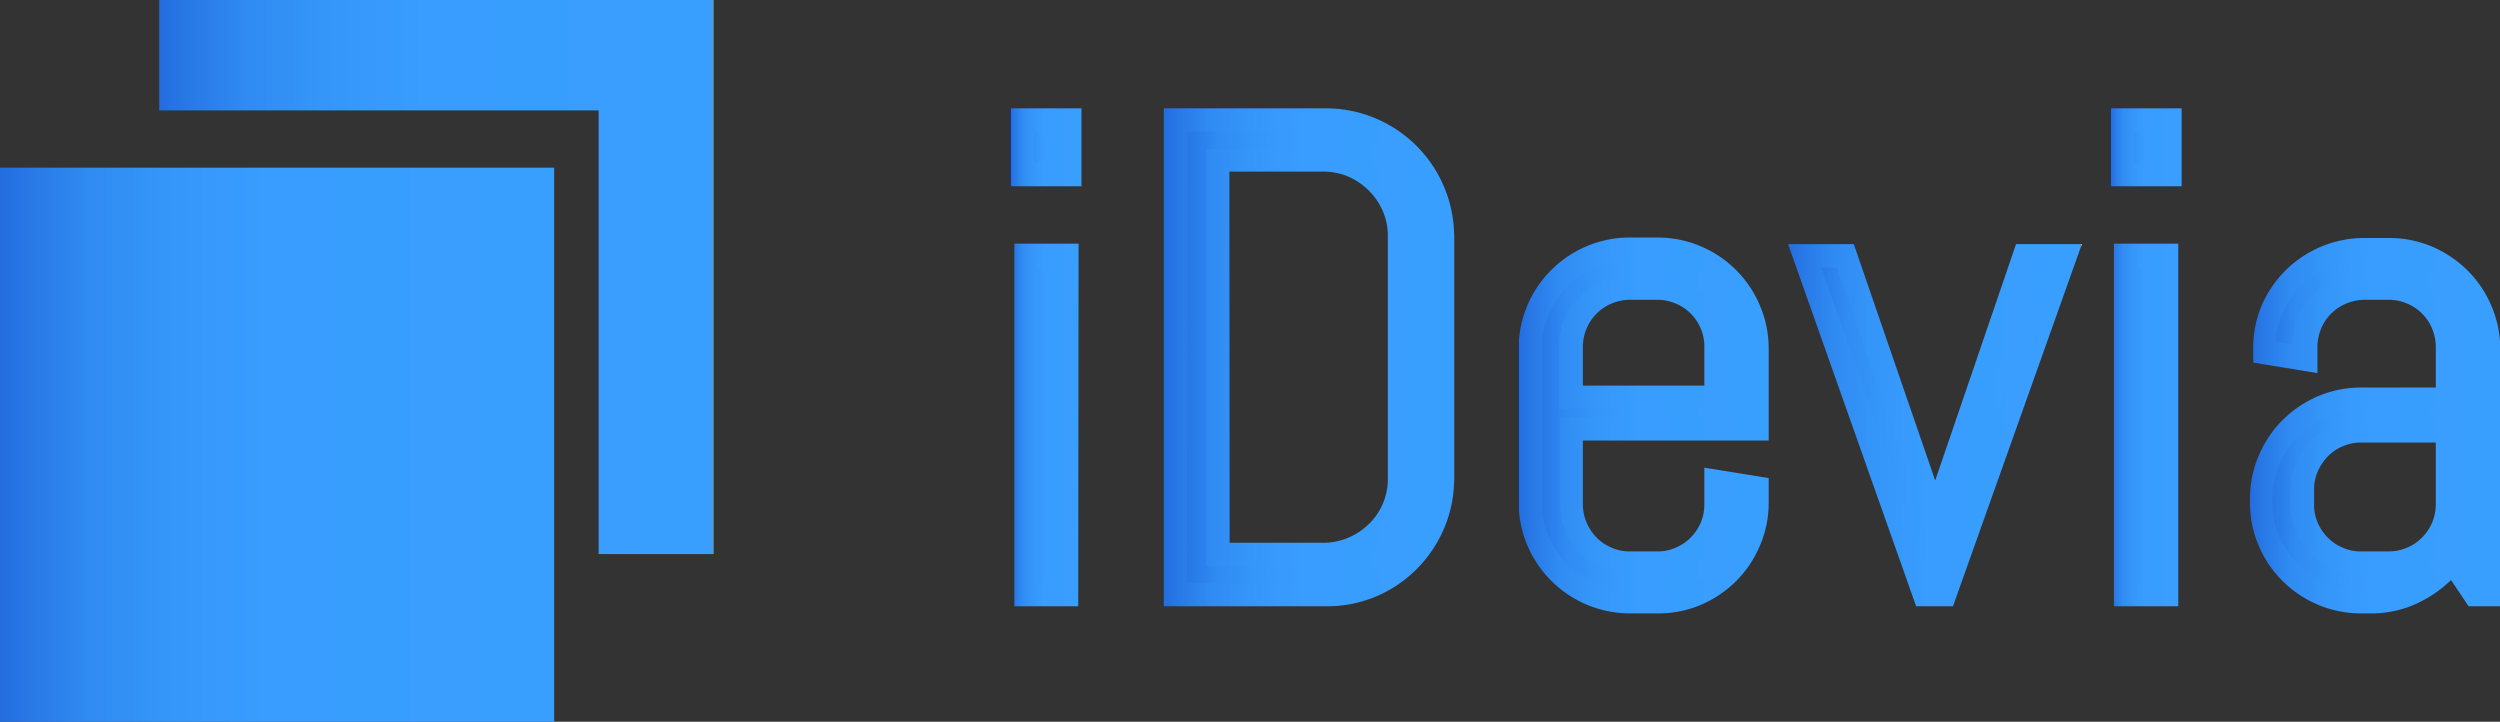 <svg xmlns="http://www.w3.org/2000/svg" xmlns:xlink="http://www.w3.org/1999/xlink" viewBox="0 0 216.49 62.5"><rect x="0" y="0" width="216.49" height="62.5" fill="#333333" stroke="none"/><defs><style>.cls-1{fill:url(#linear-gradient);}.cls-2{fill:url(#linear-gradient-2);}.cls-3{fill:url(#linear-gradient-3);}.cls-4{fill:url(#linear-gradient-4);}.cls-5{fill:url(#linear-gradient-5);}.cls-6{fill:url(#linear-gradient-6);}.cls-7{fill:url(#linear-gradient-7);}.cls-8{fill:url(#linear-gradient-8);}.cls-9{fill:url(#linear-gradient-9);}.cls-10{fill:url(#linear-gradient-10);}.cls-11{fill:url(#linear-gradient-11);}.cls-12{fill:url(#linear-gradient-12);}.cls-13{fill:url(#linear-gradient-13);}.cls-14{fill:url(#linear-gradient-14);}</style><linearGradient id="linear-gradient" y1="909.49" x2="47.98" y2="909.49" gradientTransform="matrix(1, 0, 0, -1, 0, 948)" gradientUnits="userSpaceOnUse"><stop offset="0" stop-color="#0c36bc"/><stop offset="0" stop-color="#103fc2"/><stop offset="0" stop-color="#1e60d7"/><stop offset="0" stop-color="#236ddf"/><stop offset="0.06" stop-color="#297ae7"/><stop offset="0.16" stop-color="#308bf2"/><stop offset="0.3" stop-color="#3596f9"/><stop offset="0.48" stop-color="#389dfe"/><stop offset="1" stop-color="#399fff"/><stop offset="1" stop-color="#55adff"/><stop offset="1" stop-color="#9dcfff"/><stop offset="1" stop-color="#fff"/></linearGradient><linearGradient id="linear-gradient-2" x1="13.79" y1="924.01" x2="61.77" y2="924.01" xlink:href="#linear-gradient"/><linearGradient id="linear-gradient-3" x1="939.7" y1="407.55" x2="943.8" y2="407.55" gradientTransform="matrix(1, 0, 0, -1, -851.16, 438.5)" xlink:href="#linear-gradient"/><linearGradient id="linear-gradient-4" x1="938.68" y1="407.56" x2="944.82" y2="407.56" gradientTransform="matrix(1, 0, 0, -1, -851.16, 438.5)" xlink:href="#linear-gradient"/><linearGradient id="linear-gradient-5" x1="952.94" y1="407.54" x2="976.06" y2="407.54" gradientTransform="matrix(1, 0, 0, -1, -851.16, 438.5)" xlink:href="#linear-gradient"/><linearGradient id="linear-gradient-6" x1="951.9" y1="407.56" x2="977.08" y2="407.56" gradientTransform="matrix(1, 0, 0, -1, -851.16, 438.5)" xlink:href="#linear-gradient"/><linearGradient id="linear-gradient-7" x1="983.69" y1="401.66" x2="1003.31" y2="401.66" gradientTransform="matrix(1, 0, 0, -1, -851.16, 438.5)" xlink:href="#linear-gradient"/><linearGradient id="linear-gradient-8" x1="982.67" y1="401.65" x2="1004.32" y2="401.65" gradientTransform="matrix(1, 0, 0, -1, -851.16, 438.5)" xlink:href="#linear-gradient"/><linearGradient id="linear-gradient-9" x1="1007.4" y1="401.68" x2="1029.97" y2="401.68" gradientTransform="matrix(1, 0, 0, -1, -851.16, 438.5)" xlink:href="#linear-gradient"/><linearGradient id="linear-gradient-10" x1="1005.96" y1="401.68" x2="1031.4" y2="401.68" gradientTransform="matrix(1, 0, 0, -1, -851.16, 438.5)" xlink:href="#linear-gradient"/><linearGradient id="linear-gradient-11" x1="1034.96" y1="407.54" x2="1039.06" y2="407.54" gradientTransform="matrix(1, 0, 0, -1, -851.16, 438.5)" xlink:href="#linear-gradient"/><linearGradient id="linear-gradient-12" x1="1033.94" y1="407.56" x2="1040.08" y2="407.56" gradientTransform="matrix(1, 0, 0, -1, -851.16, 438.5)" xlink:href="#linear-gradient"/><linearGradient id="linear-gradient-13" x1="1047" y1="401.63" x2="1066.61" y2="401.63" gradientTransform="matrix(1, 0, 0, -1, -851.16, 438.5)" xlink:href="#linear-gradient"/><linearGradient id="linear-gradient-14" x1="1046" y1="401.64" x2="1067.65" y2="401.64" gradientTransform="matrix(1, 0, 0, -1, -851.16, 438.5)" xlink:href="#linear-gradient"/></defs><title>logo</title><g id="Layer_2" data-name="Layer 2"><g id="Layer_1-2" data-name="Layer 1"><rect class="cls-1" y="14.52" width="47.98" height="47.98"/><polygon class="cls-2" points="13.79 0 13.79 9.56 51.84 9.56 51.84 47.98 61.77 47.98 61.77 0 13.79 0"/><path class="cls-3" d="M88.54,15.11V10.4h4.1v4.71Zm.3,36.39V22.16h3.52V51.5Z"/><path class="cls-4" d="M93.37,52.5H87.84V21.1H93.4Zm-3.53-2h1.49V23.18H89.84Zm3.81-34.37H87.51V9.38h6.14Zm-4.1-2h2.06V11.46H89.55Z"/><path class="cls-5" d="M124.11,45.36A10.43,10.43,0,0,1,122,48.57a10.07,10.07,0,0,1-3.23,2.16,9.91,9.91,0,0,1-3.94.79h-13V10.4h13a9.91,9.91,0,0,1,3.94.79,10.09,10.09,0,0,1,5.39,5.39,9.92,9.92,0,0,1,.79,4v20.9A9.82,9.82,0,0,1,124.11,45.36ZM121.2,20.5a6.32,6.32,0,0,0-.52-2.57,6.59,6.59,0,0,0-1.41-2.09,6.39,6.39,0,0,0-2.1-1.42,6.27,6.27,0,0,0-2.56-.52h-9.15V48h9.15a6.44,6.44,0,0,0,2.56-.52,6.63,6.63,0,0,0,2.1-1.41A6.4,6.4,0,0,0,120.68,44a6.32,6.32,0,0,0,.52-2.57Z"/><path class="cls-6" d="M114.78,52.5h-14V9.38h14a11.11,11.11,0,0,1,11.14,11.15v20.9a10.91,10.91,0,0,1-.87,4.33h0a11.27,11.27,0,0,1-2.38,3.53,11.08,11.08,0,0,1-3.55,2.38A10.92,10.92,0,0,1,114.78,52.5Zm-12-2h12a9,9,0,0,0,3.54-.7,9.2,9.2,0,0,0,2.9-1.95,9.07,9.07,0,0,0,2-2.9h0a8.69,8.69,0,0,0,.71-3.52V20.5a9.08,9.08,0,0,0-5.56-8.4,9.13,9.13,0,0,0-3.54-.71h-12ZM114.61,49H104.44V12.91h10.17a7.38,7.38,0,0,1,3,.6,7.77,7.77,0,0,1,4,4,7.38,7.38,0,0,1,.6,3v20.9a7.38,7.38,0,0,1-.6,3,7.66,7.66,0,0,1-4,4A7.33,7.33,0,0,1,114.61,49Zm-8.13-2h8.13a5.53,5.53,0,0,0,2.16-.44,5.91,5.91,0,0,0,1.78-1.19,5.45,5.45,0,0,0,1.2-1.76,5.34,5.34,0,0,0,.43-2.16v-21a5.34,5.34,0,0,0-.43-2.16,5.78,5.78,0,0,0-3-3,5.52,5.52,0,0,0-2.16-.43h-8.13Z"/><path class="cls-7" d="M151.47,46.82a8.66,8.66,0,0,1-8,5.28h-2.35a8.45,8.45,0,0,1-3.36-.68,8.63,8.63,0,0,1-4.6-4.6,8.39,8.39,0,0,1-.67-3.35V30.22a8.44,8.44,0,0,1,.67-3.36,8.63,8.63,0,0,1,4.6-4.6,8.44,8.44,0,0,1,3.36-.67h2.35a8.39,8.39,0,0,1,3.35.67,8.87,8.87,0,0,1,2.76,1.85,8.58,8.58,0,0,1,2.52,6.11v6.91H136.05v6.54a5.08,5.08,0,0,0,.41,2,5,5,0,0,0,2.7,2.71,4.9,4.9,0,0,0,2,.4h2.35a4.9,4.9,0,0,0,2-.4,5.13,5.13,0,0,0,2.71-2.71,4.9,4.9,0,0,0,.4-2v-2l3.53.57V43.5A8.61,8.61,0,0,1,151.47,46.82ZM148.61,30a4.9,4.9,0,0,0-.4-2,5.09,5.09,0,0,0-2.71-2.71,5.07,5.07,0,0,0-2-.4h-2.35a5.25,5.25,0,0,0-2,.4,5.37,5.37,0,0,0-1.62,1.09A5.17,5.17,0,0,0,136.45,28a5.08,5.08,0,0,0-.41,2v4.36H148.6Z"/><path class="cls-8" d="M143.51,53.12h-2.35a9.67,9.67,0,0,1-8.9-5.9,9.48,9.48,0,0,1-.75-3.75V30.22a9.53,9.53,0,0,1,.75-3.76,9.65,9.65,0,0,1,5.14-5.14,9.53,9.53,0,0,1,3.76-.75h2.35a9.48,9.48,0,0,1,3.75.75,9.58,9.58,0,0,1,5.14,5.14,9.36,9.36,0,0,1,.76,3.76v7.93H137.07v5.52a4.09,4.09,0,0,0,.32,1.58,4.31,4.31,0,0,0,.88,1.31,4,4,0,0,0,1.3.87,3.77,3.77,0,0,0,1.59.32h2.35a3.77,3.77,0,0,0,1.59-.32,4,4,0,0,0,1.3-.87,4.39,4.39,0,0,0,.88-1.3,4.1,4.1,0,0,0,.31-1.59V40.5l5.57.9v2.1a9.28,9.28,0,0,1-.76,3.75h0a9.53,9.53,0,0,1-2.06,3.07,9.77,9.77,0,0,1-3.08,2.07A9.46,9.46,0,0,1,143.51,53.12Zm-2.35-30.51a7.58,7.58,0,0,0-7.65,7.65V43.5a7.59,7.59,0,0,0,2.22,5.38,7.89,7.89,0,0,0,2.43,1.64,7.54,7.54,0,0,0,3,.59h2.35a7.38,7.38,0,0,0,3-.6A7.57,7.57,0,0,0,149,48.88a8,8,0,0,0,1.63-2.43,7.65,7.65,0,0,0,.59-3v-.31l-1.49-.25v.76a6,6,0,0,1-.48,2.39,6.39,6.39,0,0,1-5.69,3.7h-2.35a5.83,5.83,0,0,1-2.4-.49,5.91,5.91,0,0,1-1.94-1.3,6.36,6.36,0,0,1-1.3-1.94,5.94,5.94,0,0,1-.49-2.39V36.11h16.09V30.22a7.54,7.54,0,0,0-.59-3,8,8,0,0,0-1.63-2.43,7.65,7.65,0,0,0-5.39-2.22Zm8.47,12.78H135V30a6.2,6.2,0,0,1,.49-2.4,6.13,6.13,0,0,1,5.64-3.73h2.35a6.2,6.2,0,0,1,2.4.49,6.31,6.31,0,0,1,1.93,1.3,6.21,6.21,0,0,1,1.31,1.94,6,6,0,0,1,.48,2.4Zm-12.56-2h10.52V30.05a3.92,3.92,0,0,0-.31-1.59,4,4,0,0,0-2.18-2.18,4.1,4.1,0,0,0-1.59-.32h-2.35a4.1,4.1,0,0,0-1.59.32,4,4,0,0,0-2.18,2.18,4.1,4.1,0,0,0-.32,1.59Z"/><path class="cls-9" d="M168.4,51.5h-1.75L156.24,22.14h3.53l7.65,22.25.12,1.52.11-1.52,7.63-22.25h3.56Z"/><path class="cls-10" d="M169.12,52.5h-3.19L154.84,21.14h5.69l7.05,20.47,7-20.47h5.7Zm-1.75-2h.31l9.68-27.32H176l-7.35,21.44L168.55,46h-2l-.1-1.39-7.38-21.44h-1.36Z"/><path class="cls-11" d="M183.84,15.11V10.4h4.1v4.71Zm.28,36.41V22.16h3.53V51.5Z"/><path class="cls-12" d="M188.63,52.5h-5.57V21.1h5.57Zm-3.53-2h1.49V23.18H185.1Zm3.82-34.37h-6.14V9.38h6.14Zm-4.11-2h2V11.46h-2Z"/><path class="cls-13" d="M214.28,51.5l-2-2.92a9.29,9.29,0,0,1-3,2.54,8.33,8.33,0,0,1-4,1h-.89a8.64,8.64,0,0,1-8-5.28,8.48,8.48,0,0,1-.59-3.34v-.29a8.44,8.44,0,0,1,.67-3.36,8.54,8.54,0,0,1,1.85-2.75,8.88,8.88,0,0,1,2.75-1.85,8.44,8.44,0,0,1,3.36-.67h7.45V30.05a5.07,5.07,0,0,0-1.49-3.62,5.37,5.37,0,0,0-1.62-1.09,5.07,5.07,0,0,0-2-.4h-2.06a5.07,5.07,0,0,0-2,.4,5.37,5.37,0,0,0-1.62,1.09,5.07,5.07,0,0,0-1.49,3.62v1.06l-3.52-.58v-.28a8.44,8.44,0,0,1,.67-3.36,8.63,8.63,0,0,1,4.6-4.6,8.44,8.44,0,0,1,3.36-.67h2.09a8.44,8.44,0,0,1,3.36.67A8.88,8.88,0,0,1,213,24.14a8.54,8.54,0,0,1,1.85,2.75,8.44,8.44,0,0,1,.67,3.36V51.5Zm-2.36-14.22h-7.45a4.9,4.9,0,0,0-2,.4,5.19,5.19,0,0,0-2.71,2.74,4.9,4.9,0,0,0-.4,2v1.24a4.9,4.9,0,0,0,.4,2,4.82,4.82,0,0,0,1.09,1.62,5.37,5.37,0,0,0,1.62,1.09,4.9,4.9,0,0,0,2,.4h2.37a4.9,4.9,0,0,0,2-.4,5.14,5.14,0,0,0,1.62-1.09,4.82,4.82,0,0,0,1.09-1.62,4.9,4.9,0,0,0,.4-2Z"/><path class="cls-14" d="M205.36,53.12h-.89a9.63,9.63,0,0,1-6.83-2.83,9.53,9.53,0,0,1-2.06-3.07,9.32,9.32,0,0,1-.74-3.72v-.29a9.36,9.36,0,0,1,.76-3.76,9.53,9.53,0,0,1,2.06-3.07,9.72,9.72,0,0,1,3.07-2.07,9.53,9.53,0,0,1,3.76-.75h6.44V30.05a4.1,4.1,0,0,0-.32-1.59,4,4,0,0,0-2.18-2.18,4.1,4.1,0,0,0-1.59-.32h-2.06a4.1,4.1,0,0,0-1.59.32A4,4,0,0,0,201,28.46a4.1,4.1,0,0,0-.32,1.59v2.26l-5.56-.91V30.25a9.44,9.44,0,0,1,.71-3.75A9.65,9.65,0,0,1,201,21.36a9.53,9.53,0,0,1,3.76-.75h2.1a9.53,9.53,0,0,1,3.76.75,10,10,0,0,1,3.07,2.07,9.53,9.53,0,0,1,2.06,3.07,9.36,9.36,0,0,1,.76,3.76V52.5h-2.74l-1.52-2.27A10.53,10.53,0,0,1,209.81,52,9.36,9.36,0,0,1,205.36,53.12Zm-.89-17.55A7.64,7.64,0,0,0,199,37.79a8,8,0,0,0-1.63,2.43,7.54,7.54,0,0,0-.59,3v.28a7.65,7.65,0,0,0,.59,3A8,8,0,0,0,199,48.88a7.76,7.76,0,0,0,2.44,1.64,7.54,7.54,0,0,0,3,.59h.89a7.39,7.39,0,0,0,3.48-.84A8.11,8.11,0,0,0,211.52,48l.86-1.14,2,3.08V30.25a7.54,7.54,0,0,0-.59-3,7.86,7.86,0,0,0-1.63-2.43,7.64,7.64,0,0,0-5.44-2.22h-2.06a7.58,7.58,0,0,0-7.63,7l1.46.24a6,6,0,0,1,.49-2.26,6,6,0,0,1,3.24-3.24,6,6,0,0,1,2.4-.49h2.22a6.2,6.2,0,0,1,2.4.49,6.11,6.11,0,0,1,3.24,3.24A6,6,0,0,1,213,30v5.55Zm2.35,14.22h-2.35A6.14,6.14,0,0,1,200.14,48a6.21,6.21,0,0,1-1.31-1.94,6,6,0,0,1-.48-2.39V42.43a6,6,0,0,1,.48-2.39,6.28,6.28,0,0,1,1.3-1.95,6.11,6.11,0,0,1,4.34-1.81h8.47v7.39a6,6,0,0,1-.48,2.39A6.21,6.21,0,0,1,211.15,48a6.12,6.12,0,0,1-4.33,1.79Zm-2.35-11.47a4.05,4.05,0,0,0-2.89,1.2,4.69,4.69,0,0,0-.88,1.32,3.92,3.92,0,0,0-.31,1.59v1.24a3.91,3.91,0,0,0,.31,1.58,4.31,4.31,0,0,0,.88,1.31,4,4,0,0,0,1.3.87,3.77,3.77,0,0,0,1.59.32h2.37a4.1,4.1,0,0,0,1.59-.32,4,4,0,0,0,1.3-.87,4.27,4.27,0,0,0,.88-1.3,4.1,4.1,0,0,0,.32-1.59V38.32Z"/></g></g></svg>